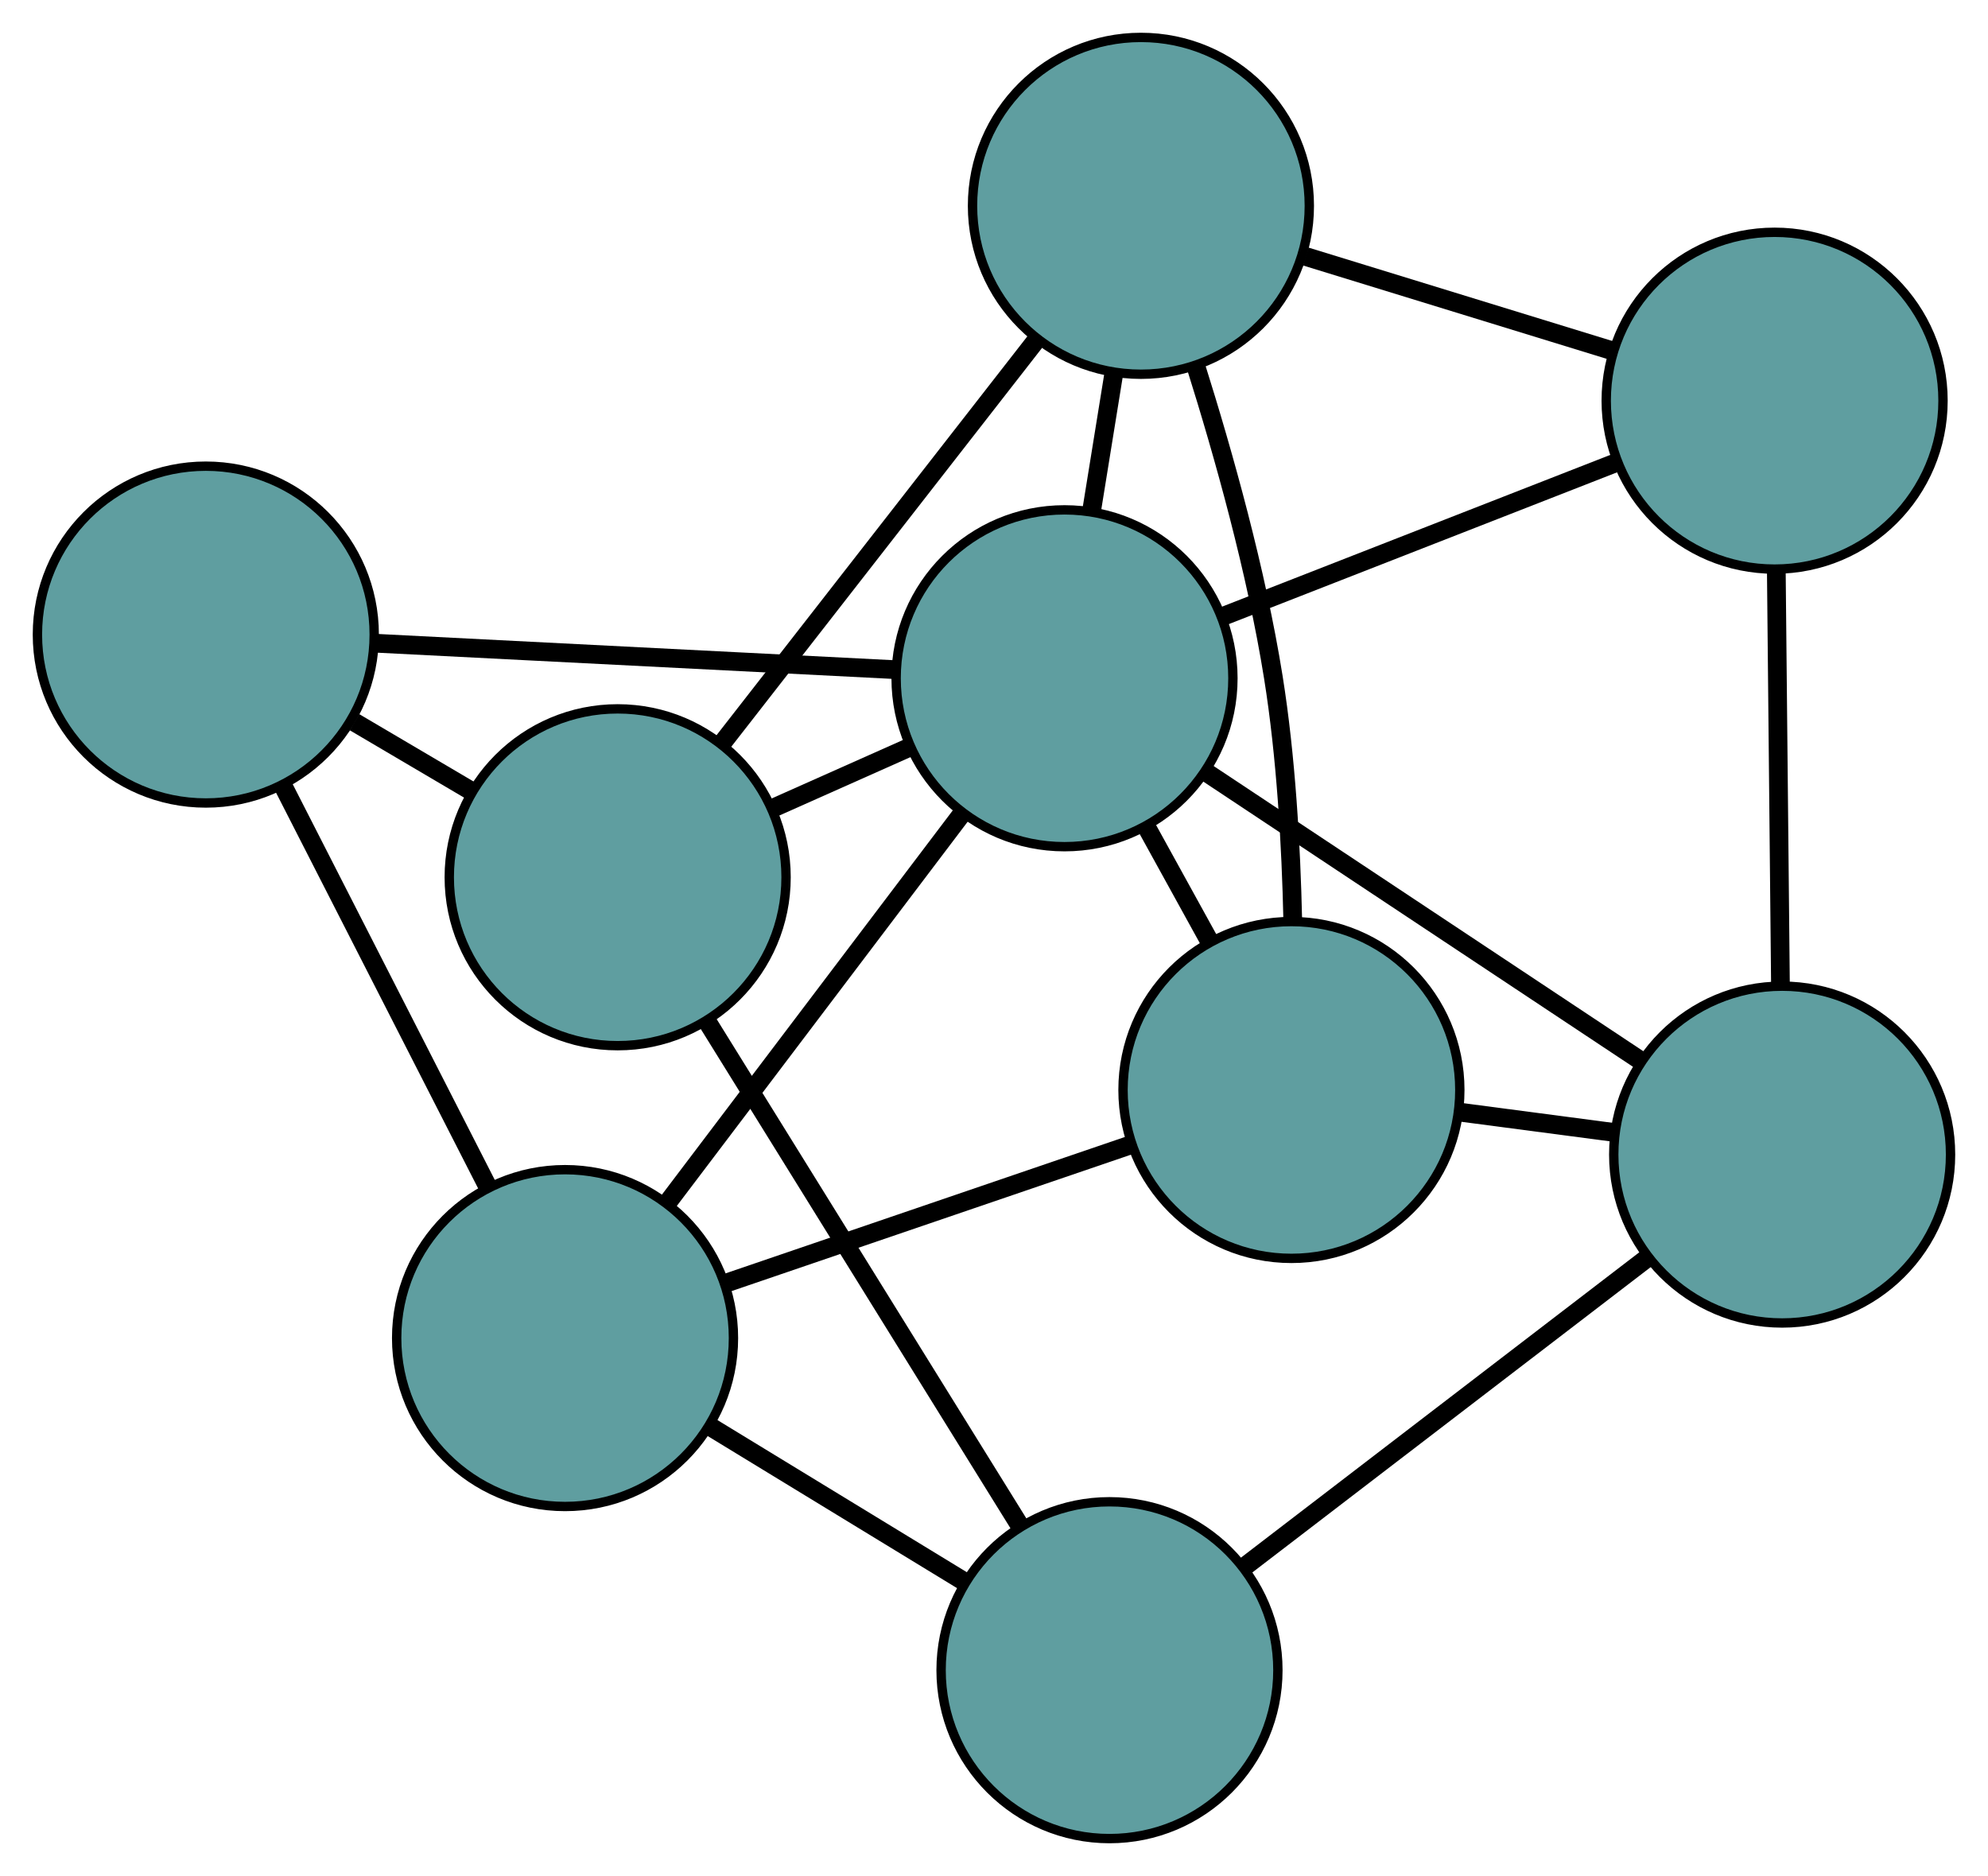 <?xml version="1.0" encoding="UTF-8" standalone="no"?>
<!DOCTYPE svg PUBLIC "-//W3C//DTD SVG 1.1//EN"
 "http://www.w3.org/Graphics/SVG/1.1/DTD/svg11.dtd">
<!-- Generated by graphviz version 2.36.0 (20140111.2315)
 -->
<!-- Title: G Pages: 1 -->
<svg width="100%" height="100%"
 viewBox="0.00 0.00 212.50 200.52" xmlns="http://www.w3.org/2000/svg" xmlns:xlink="http://www.w3.org/1999/xlink">
<g id="graph0" class="graph" transform="scale(1 1) rotate(0) translate(4 196.516)">
<title>G</title>
<!-- 0 -->
<g id="node1" class="node"><title>0</title>
<ellipse fill="cadetblue" stroke="black" cx="134.042" cy="-80.015" rx="18" ry="18"/>
</g>
<!-- 4 -->
<g id="node5" class="node"><title>4</title>
<ellipse fill="cadetblue" stroke="black" cx="117.954" cy="-174.516" rx="18" ry="18"/>
</g>
<!-- 0&#45;&#45;4 -->
<g id="edge1" class="edge"><title>0&#45;&#45;4</title>
<path fill="none" stroke="black" stroke-width="2" d="M134.184,-98.142C134.006,-106.153 133.467,-115.658 132.108,-124.138 130.297,-135.441 126.84,-147.821 123.796,-157.48"/>
</g>
<!-- 6 -->
<g id="node7" class="node"><title>6</title>
<ellipse fill="cadetblue" stroke="black" cx="186.496" cy="-73.11" rx="18" ry="18"/>
</g>
<!-- 0&#45;&#45;6 -->
<g id="edge2" class="edge"><title>0&#45;&#45;6</title>
<path fill="none" stroke="black" stroke-width="2" d="M152.094,-77.639C157.428,-76.936 163.264,-76.168 168.589,-75.467"/>
</g>
<!-- 7 -->
<g id="node8" class="node"><title>7</title>
<ellipse fill="cadetblue" stroke="black" cx="56.4" cy="-53.496" rx="18" ry="18"/>
</g>
<!-- 0&#45;&#45;7 -->
<g id="edge3" class="edge"><title>0&#45;&#45;7</title>
<path fill="none" stroke="black" stroke-width="2" d="M116.81,-74.129C103.944,-69.735 86.438,-63.756 73.583,-59.365"/>
</g>
<!-- 8 -->
<g id="node9" class="node"><title>8</title>
<ellipse fill="cadetblue" stroke="black" cx="109.788" cy="-124.019" rx="18" ry="18"/>
</g>
<!-- 0&#45;&#45;8 -->
<g id="edge4" class="edge"><title>0&#45;&#45;8</title>
<path fill="none" stroke="black" stroke-width="2" d="M125.286,-95.901C123.115,-99.84 120.787,-104.063 118.613,-108.008"/>
</g>
<!-- 1 -->
<g id="node2" class="node"><title>1</title>
<ellipse fill="cadetblue" stroke="black" cx="185.691" cy="-153.688" rx="18" ry="18"/>
</g>
<!-- 1&#45;&#45;4 -->
<g id="edge5" class="edge"><title>1&#45;&#45;4</title>
<path fill="none" stroke="black" stroke-width="2" d="M168.247,-159.052C158.212,-162.137 145.639,-166.003 135.574,-169.098"/>
</g>
<!-- 1&#45;&#45;6 -->
<g id="edge6" class="edge"><title>1&#45;&#45;6</title>
<path fill="none" stroke="black" stroke-width="2" d="M185.874,-135.404C186.005,-122.217 186.182,-104.493 186.314,-91.322"/>
</g>
<!-- 1&#45;&#45;8 -->
<g id="edge7" class="edge"><title>1&#45;&#45;8</title>
<path fill="none" stroke="black" stroke-width="2" d="M168.846,-147.103C156.267,-142.187 139.154,-135.497 126.587,-130.585"/>
</g>
<!-- 2 -->
<g id="node3" class="node"><title>2</title>
<ellipse fill="cadetblue" stroke="black" cx="114.595" cy="-18" rx="18" ry="18"/>
</g>
<!-- 5 -->
<g id="node6" class="node"><title>5</title>
<ellipse fill="cadetblue" stroke="black" cx="62.023" cy="-102.749" rx="18" ry="18"/>
</g>
<!-- 2&#45;&#45;5 -->
<g id="edge8" class="edge"><title>2&#45;&#45;5</title>
<path fill="none" stroke="black" stroke-width="2" d="M104.953,-33.544C95.467,-48.836 81.069,-72.046 71.605,-87.303"/>
</g>
<!-- 2&#45;&#45;6 -->
<g id="edge9" class="edge"><title>2&#45;&#45;6</title>
<path fill="none" stroke="black" stroke-width="2" d="M129.145,-29.152C141.62,-38.714 159.499,-52.418 171.968,-61.974"/>
</g>
<!-- 2&#45;&#45;7 -->
<g id="edge10" class="edge"><title>2&#45;&#45;7</title>
<path fill="none" stroke="black" stroke-width="2" d="M99,-27.512C90.65,-32.605 80.394,-38.861 72.038,-43.958"/>
</g>
<!-- 3 -->
<g id="node4" class="node"><title>3</title>
<ellipse fill="cadetblue" stroke="black" cx="18" cy="-128.689" rx="18" ry="18"/>
</g>
<!-- 3&#45;&#45;5 -->
<g id="edge11" class="edge"><title>3&#45;&#45;5</title>
<path fill="none" stroke="black" stroke-width="2" d="M33.893,-119.324C37.933,-116.944 42.27,-114.388 46.301,-112.013"/>
</g>
<!-- 3&#45;&#45;7 -->
<g id="edge12" class="edge"><title>3&#45;&#45;7</title>
<path fill="none" stroke="black" stroke-width="2" d="M26.332,-112.373C32.773,-99.761 41.647,-82.384 48.084,-69.78"/>
</g>
<!-- 3&#45;&#45;8 -->
<g id="edge13" class="edge"><title>3&#45;&#45;8</title>
<path fill="none" stroke="black" stroke-width="2" d="M36.134,-127.766C52.226,-126.948 75.611,-125.758 91.692,-124.94"/>
</g>
<!-- 4&#45;&#45;5 -->
<g id="edge14" class="edge"><title>4&#45;&#45;5</title>
<path fill="none" stroke="black" stroke-width="2" d="M106.635,-159.993C96.932,-147.541 83.024,-129.695 73.325,-117.25"/>
</g>
<!-- 4&#45;&#45;8 -->
<g id="edge15" class="edge"><title>4&#45;&#45;8</title>
<path fill="none" stroke="black" stroke-width="2" d="M115.052,-156.57C114.282,-151.808 113.45,-146.666 112.681,-141.907"/>
</g>
<!-- 5&#45;&#45;8 -->
<g id="edge16" class="edge"><title>5&#45;&#45;8</title>
<path fill="none" stroke="black" stroke-width="2" d="M78.729,-110.188C83.464,-112.297 88.614,-114.59 93.334,-116.692"/>
</g>
<!-- 6&#45;&#45;8 -->
<g id="edge17" class="edge"><title>6&#45;&#45;8</title>
<path fill="none" stroke="black" stroke-width="2" d="M171.341,-83.168C157.893,-92.093 138.35,-105.063 124.912,-113.982"/>
</g>
<!-- 7&#45;&#45;8 -->
<g id="edge18" class="edge"><title>7&#45;&#45;8</title>
<path fill="none" stroke="black" stroke-width="2" d="M67.462,-68.109C76.625,-80.212 89.582,-97.327 98.74,-109.426"/>
</g>
</g>
</svg>


